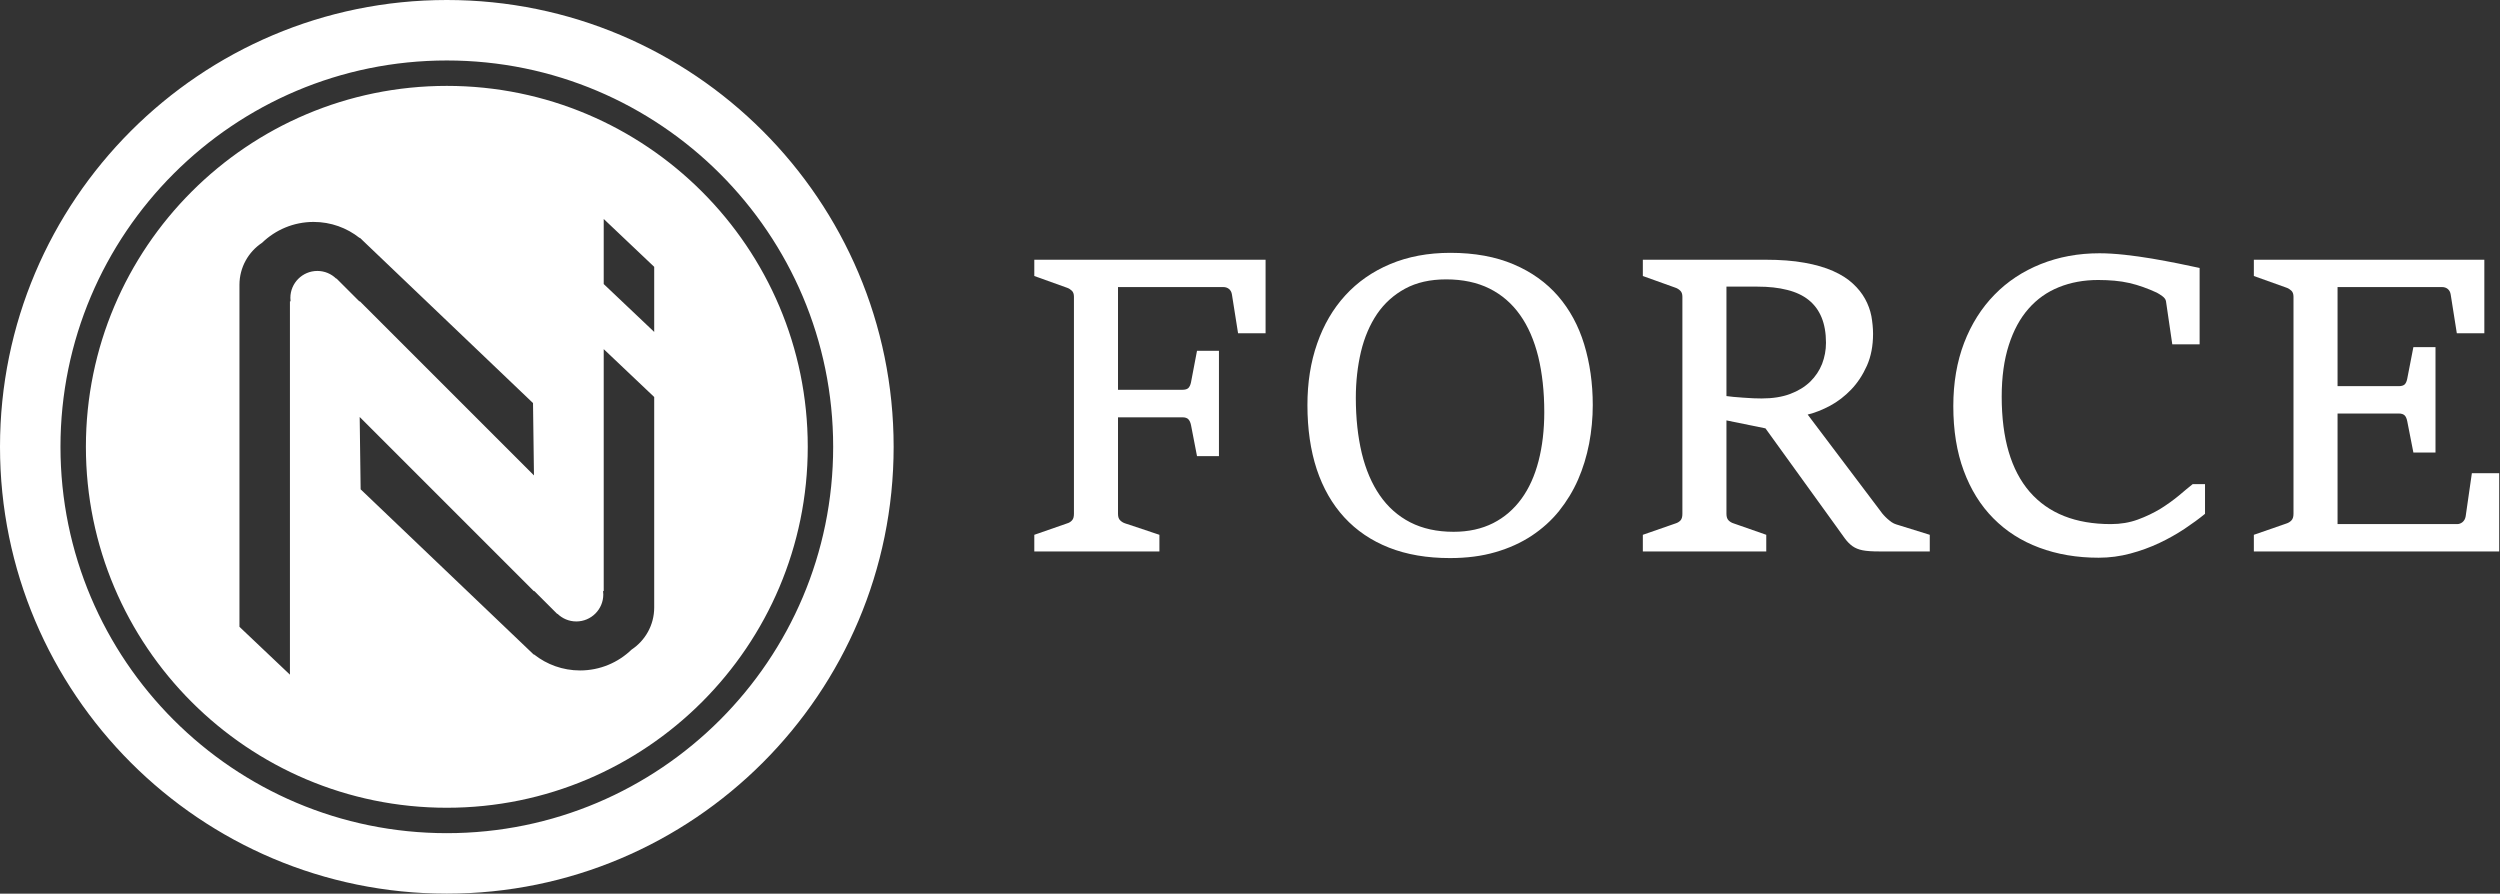 <?xml version="1.0" encoding="UTF-8" standalone="no"?>
<!DOCTYPE svg PUBLIC "-//W3C//DTD SVG 1.1//EN" "http://www.w3.org/Graphics/SVG/1.1/DTD/svg11.dtd">
<svg width="100%" height="100%" viewBox="0 0 2280 815" version="1.1" xmlns="http://www.w3.org/2000/svg" xmlns:xlink="http://www.w3.org/1999/xlink" xml:space="preserve" xmlns:serif="http://www.serif.com/" style="fill-rule:evenodd;clip-rule:evenodd;stroke-linejoin:round;stroke-miterlimit:2;">
    <rect x="0" y="0" width="2280" height="815" fill="#333333" stroke="none"/>
    <g transform="matrix(1,0,0,1,-5648.73,-2297)">
        <g transform="matrix(8.069,0,0,8.069,-22954,-20734.7)">
            <path d="M3661.67,2914.79L3665.35,2913.51C3665.6,2913.44 3665.79,2913.32 3665.93,2913.16C3666.08,2913 3666.15,2912.76 3666.15,2912.42L3666.15,2887.88C3666.15,2887.58 3666.07,2887.35 3665.91,2887.2C3665.75,2887.05 3665.57,2886.93 3665.35,2886.86L3661.67,2885.54L3661.67,2883.7L3687.81,2883.7L3687.81,2892.01L3684.7,2892.01L3684.01,2887.65C3683.97,2887.36 3683.85,2887.15 3683.67,2887C3683.49,2886.86 3683.28,2886.79 3683.04,2886.79L3671.13,2886.79L3671.13,2898.4L3678.4,2898.4C3678.72,2898.4 3678.95,2898.33 3679.08,2898.2C3679.22,2898.06 3679.32,2897.85 3679.38,2897.56L3680.06,2893.99L3682.54,2893.99L3682.54,2905.9L3680.06,2905.9L3679.38,2902.38C3679.32,2902.09 3679.22,2901.88 3679.08,2901.73C3678.95,2901.59 3678.72,2901.51 3678.4,2901.51L3671.13,2901.51L3671.13,2912.42C3671.13,2912.76 3671.21,2913 3671.38,2913.16C3671.54,2913.32 3671.74,2913.44 3671.97,2913.51L3675.81,2914.79L3675.81,2916.67L3661.67,2916.67L3661.67,2914.79Z" style="fill:white;fill-rule:nonzero;"/>
            <path d="M3708.65,2917.42C3706.06,2917.42 3703.76,2917.03 3701.76,2916.24C3699.76,2915.45 3698.08,2914.31 3696.71,2912.82C3695.34,2911.33 3694.3,2909.51 3693.59,2907.38C3692.89,2905.24 3692.54,2902.83 3692.54,2900.13C3692.54,2897.6 3692.9,2895.28 3693.64,2893.17C3694.37,2891.07 3695.43,2889.25 3696.82,2887.73C3698.21,2886.21 3699.9,2885.03 3701.9,2884.19C3703.9,2883.35 3706.16,2882.92 3708.7,2882.92C3711.44,2882.92 3713.82,2883.36 3715.84,2884.22C3717.87,2885.08 3719.54,2886.28 3720.87,2887.81C3722.19,2889.34 3723.18,2891.16 3723.82,2893.26C3724.46,2895.37 3724.79,2897.66 3724.79,2900.13C3724.79,2901.6 3724.65,2903.05 3724.38,2904.48C3724.1,2905.91 3723.69,2907.27 3723.13,2908.55C3722.57,2909.83 3721.85,2911.01 3720.98,2912.1C3720.11,2913.18 3719.07,2914.11 3717.88,2914.9C3716.68,2915.69 3715.32,2916.31 3713.79,2916.75C3712.26,2917.2 3710.54,2917.42 3708.65,2917.42ZM3709.06,2914.45C3710.76,2914.45 3712.24,2914.12 3713.53,2913.47C3714.81,2912.82 3715.87,2911.9 3716.73,2910.72C3717.59,2909.54 3718.23,2908.12 3718.66,2906.46C3719.09,2904.8 3719.31,2902.95 3719.31,2900.92C3719.31,2898.61 3719.08,2896.52 3718.63,2894.66C3718.17,2892.81 3717.49,2891.23 3716.57,2889.94C3715.65,2888.64 3714.5,2887.65 3713.12,2886.96C3711.73,2886.27 3710.1,2885.92 3708.22,2885.92C3706.41,2885.92 3704.87,2886.27 3703.58,2886.97C3702.29,2887.67 3701.24,2888.62 3700.41,2889.83C3699.59,2891.05 3698.98,2892.47 3698.59,2894.1C3698.21,2895.72 3698.01,2897.46 3698.01,2899.31C3698.01,2901.61 3698.24,2903.7 3698.68,2905.56C3699.13,2907.42 3699.81,2909.01 3700.72,2910.33C3701.63,2911.65 3702.78,2912.67 3704.16,2913.38C3705.55,2914.09 3707.18,2914.45 3709.06,2914.45Z" style="fill:white;fill-rule:nonzero;"/>
            <path d="M3730.45,2914.79L3734.13,2913.51C3734.37,2913.44 3734.56,2913.32 3734.71,2913.16C3734.85,2913 3734.92,2912.76 3734.92,2912.42L3734.92,2887.88C3734.92,2887.58 3734.84,2887.35 3734.68,2887.2C3734.53,2887.05 3734.34,2886.93 3734.13,2886.86L3730.45,2885.54L3730.45,2883.7L3744.31,2883.7C3745.99,2883.7 3747.46,2883.81 3748.72,2884.04C3749.98,2884.26 3751.06,2884.58 3751.96,2884.98C3752.86,2885.38 3753.6,2885.85 3754.18,2886.39C3754.77,2886.93 3755.23,2887.51 3755.57,2888.13C3755.91,2888.75 3756.15,2889.4 3756.28,2890.07C3756.4,2890.75 3756.47,2891.42 3756.47,2892.08C3756.47,2893.43 3756.24,2894.63 3755.78,2895.67C3755.31,2896.72 3754.72,2897.62 3754,2898.37C3753.28,2899.12 3752.49,2899.73 3751.62,2900.2C3750.74,2900.67 3749.9,2901 3749.08,2901.2L3757.38,2912.2C3757.44,2912.29 3757.53,2912.41 3757.66,2912.55C3757.79,2912.69 3757.93,2912.84 3758.09,2912.98C3758.25,2913.12 3758.41,2913.25 3758.58,2913.37C3758.75,2913.48 3758.91,2913.56 3759.08,2913.61L3762.88,2914.79L3762.88,2916.67L3757.15,2916.67C3756.36,2916.67 3755.74,2916.63 3755.29,2916.54C3754.83,2916.45 3754.45,2916.29 3754.14,2916.07C3753.83,2915.85 3753.54,2915.55 3753.26,2915.17C3752.99,2914.8 3752.64,2914.31 3752.22,2913.72L3744.31,2902.76L3739.9,2901.86L3739.9,2912.42C3739.9,2912.76 3739.98,2913 3740.14,2913.16C3740.3,2913.32 3740.5,2913.44 3740.74,2913.51L3744.4,2914.79L3744.4,2916.67L3730.45,2916.67L3730.45,2914.79ZM3739.9,2899.11C3740.07,2899.14 3740.32,2899.17 3740.67,2899.2C3741.02,2899.23 3741.39,2899.26 3741.79,2899.29C3742.18,2899.32 3742.57,2899.34 3742.95,2899.36C3743.32,2899.37 3743.64,2899.38 3743.88,2899.38C3745.12,2899.38 3746.2,2899.21 3747.1,2898.87C3748.01,2898.53 3748.77,2898.06 3749.37,2897.48C3749.96,2896.9 3750.41,2896.23 3750.71,2895.47C3751,2894.71 3751.15,2893.92 3751.15,2893.08C3751.15,2891.98 3750.98,2891.02 3750.65,2890.22C3750.32,2889.42 3749.83,2888.76 3749.18,2888.24C3748.54,2887.73 3747.73,2887.35 3746.76,2887.11C3745.79,2886.86 3744.67,2886.74 3743.4,2886.74L3739.9,2886.74L3739.9,2899.11Z" style="fill:white;fill-rule:nonzero;"/>
            <path d="M3793.99,2909.06L3793.99,2912.42C3793.32,2912.97 3792.55,2913.53 3791.67,2914.12C3790.79,2914.7 3789.84,2915.24 3788.82,2915.72C3787.8,2916.2 3786.71,2916.6 3785.55,2916.91C3784.39,2917.22 3783.2,2917.38 3781.97,2917.38C3779.51,2917.38 3777.28,2917 3775.25,2916.24C3773.23,2915.49 3771.5,2914.38 3770.06,2912.92C3768.62,2911.47 3767.51,2909.68 3766.72,2907.55C3765.93,2905.42 3765.54,2902.99 3765.54,2900.24C3765.54,2897.61 3765.95,2895.22 3766.76,2893.1C3767.58,2890.97 3768.73,2889.15 3770.2,2887.65C3771.66,2886.15 3773.41,2885 3775.43,2884.19C3777.46,2883.38 3779.66,2882.97 3782.06,2882.97C3782.92,2882.97 3783.87,2883.03 3784.9,2883.14C3785.93,2883.25 3786.96,2883.4 3787.99,2883.57C3789.02,2883.75 3790.01,2883.93 3790.95,2884.12C3791.89,2884.31 3792.7,2884.48 3793.38,2884.63L3793.38,2893.26L3790.29,2893.26L3789.58,2888.4C3789.55,2888.19 3789.41,2888 3789.17,2887.82C3788.93,2887.65 3788.72,2887.51 3788.54,2887.42C3788.02,2887.18 3787.51,2886.97 3787,2886.79C3786.49,2886.61 3785.97,2886.45 3785.43,2886.33C3784.9,2886.21 3784.34,2886.12 3783.76,2886.07C3783.19,2886.02 3782.57,2885.99 3781.92,2885.99C3780.3,2885.99 3778.82,2886.26 3777.48,2886.8C3776.14,2887.34 3774.99,2888.15 3774.04,2889.24C3773.08,2890.33 3772.34,2891.7 3771.81,2893.36C3771.28,2895.01 3771.01,2896.95 3771.01,2899.17C3771.01,2903.92 3772.07,2907.5 3774.18,2909.94C3776.3,2912.37 3779.35,2913.58 3783.35,2913.58C3784.45,2913.58 3785.46,2913.41 3786.39,2913.07C3787.32,2912.73 3788.17,2912.32 3788.95,2911.85C3789.72,2911.37 3790.41,2910.87 3791.03,2910.36C3791.64,2909.84 3792.16,2909.41 3792.6,2909.06L3793.99,2909.06Z" style="fill:white;fill-rule:nonzero;"/>
            <path d="M3799.51,2914.79L3803.2,2913.51C3803.42,2913.44 3803.61,2913.32 3803.76,2913.16C3803.91,2913 3803.99,2912.76 3803.99,2912.42L3803.99,2887.88C3803.99,2887.58 3803.91,2887.35 3803.75,2887.2C3803.59,2887.05 3803.41,2886.93 3803.2,2886.86L3799.51,2885.54L3799.51,2883.7L3825.56,2883.7L3825.56,2892.01L3822.45,2892.01L3821.76,2887.65C3821.72,2887.36 3821.6,2887.15 3821.42,2887C3821.24,2886.86 3821.03,2886.79 3820.79,2886.79L3808.97,2886.79L3808.97,2897.99L3815.88,2897.99C3816.2,2897.99 3816.42,2897.92 3816.56,2897.79C3816.7,2897.65 3816.79,2897.43 3816.85,2897.13L3817.54,2893.58L3820.04,2893.58L3820.04,2905.49L3817.54,2905.49L3816.85,2901.97C3816.79,2901.67 3816.7,2901.44 3816.56,2901.3C3816.42,2901.16 3816.2,2901.08 3815.88,2901.08L3808.97,2901.08L3808.97,2913.58L3822.49,2913.58C3822.7,2913.58 3822.9,2913.51 3823.09,2913.36C3823.28,2913.2 3823.4,2912.99 3823.45,2912.7L3824.15,2907.83L3827.24,2907.83L3827.24,2916.67L3799.51,2916.67L3799.51,2914.79Z" style="fill:white;fill-rule:nonzero;"/>
        </g>
        <path d="M6056.23,3112C5831.33,3112 5648.73,2929.41 5648.73,2704.5C5648.73,2479.6 5831.33,2297 6056.23,2297C6281.14,2297 6463.73,2479.6 6463.73,2704.5C6463.73,2929.41 6281.14,3112 6056.23,3112ZM6056.23,2352.15C6250.7,2352.15 6408.58,2510.03 6408.58,2704.5C6408.58,2898.97 6250.7,3056.85 6056.23,3056.85C5861.77,3056.85 5703.88,2898.97 5703.88,2704.5C5703.88,2510.03 5861.77,2352.15 6056.23,2352.15ZM6056.23,2375.33C6237.91,2375.33 6385.4,2522.83 6385.4,2704.5C6385.4,2886.17 6237.91,3033.67 6056.23,3033.67C5874.56,3033.67 5727.07,2886.17 5727.07,2704.5C5727.07,2522.83 5874.56,2375.33 6056.23,2375.33ZM5887.75,2518.41C5899.92,2506.65 5916.49,2499.4 5934.73,2499.4C5950.52,2499.4 5965.05,2504.83 5976.56,2513.91C5976.92,2513.98 5977.12,2514.02 5977.12,2514.02L5980.87,2517.6L5981.21,2517.92C5981.34,2518.05 5981.48,2518.18 5981.62,2518.31L5981.95,2518.64L6134.84,2664.6L6135.71,2730.57L5976.92,2571.79L5976.39,2571.79L5955.54,2550.94L5955.36,2551.13C5950.92,2546.78 5944.85,2544.1 5938.15,2544.1C5924.57,2544.1 5913.54,2555.12 5913.54,2568.7C5913.54,2569.75 5913.61,2570.78 5913.73,2571.79L5913.15,2571.79L5913.15,2912.3L5867.11,2868.65L5867.11,2556.81C5867.11,2540.78 5875.31,2526.65 5887.75,2518.41ZM6224.72,2889.45C6212.55,2901.21 6195.98,2908.45 6177.74,2908.45C6161.95,2908.45 6147.42,2903.03 6135.9,2893.95C6135.55,2893.88 6135.35,2893.84 6135.35,2893.84L6131.6,2890.25L6131.26,2889.94C6131.12,2889.8 6130.99,2889.67 6130.85,2889.54L6130.52,2889.22L5977.63,2743.26L5976.76,2677.28L6135.55,2836.07L6136.08,2836.07L6156.93,2856.91L6157.11,2856.73C6161.55,2861.08 6167.62,2863.76 6174.32,2863.76C6187.9,2863.76 6198.93,2852.74 6198.93,2839.16C6198.93,2838.11 6198.86,2837.08 6198.73,2836.07L6199.32,2836.07L6199.32,2615.41L6245.36,2659.06L6245.36,2851.04C6245.36,2867.08 6237.16,2881.2 6224.72,2889.45ZM6199.32,2556.05L6199.32,2496.7L6245.36,2540.35L6245.36,2599.71L6199.32,2556.05Z" style="fill:white;"/>
    </g>
</svg>
